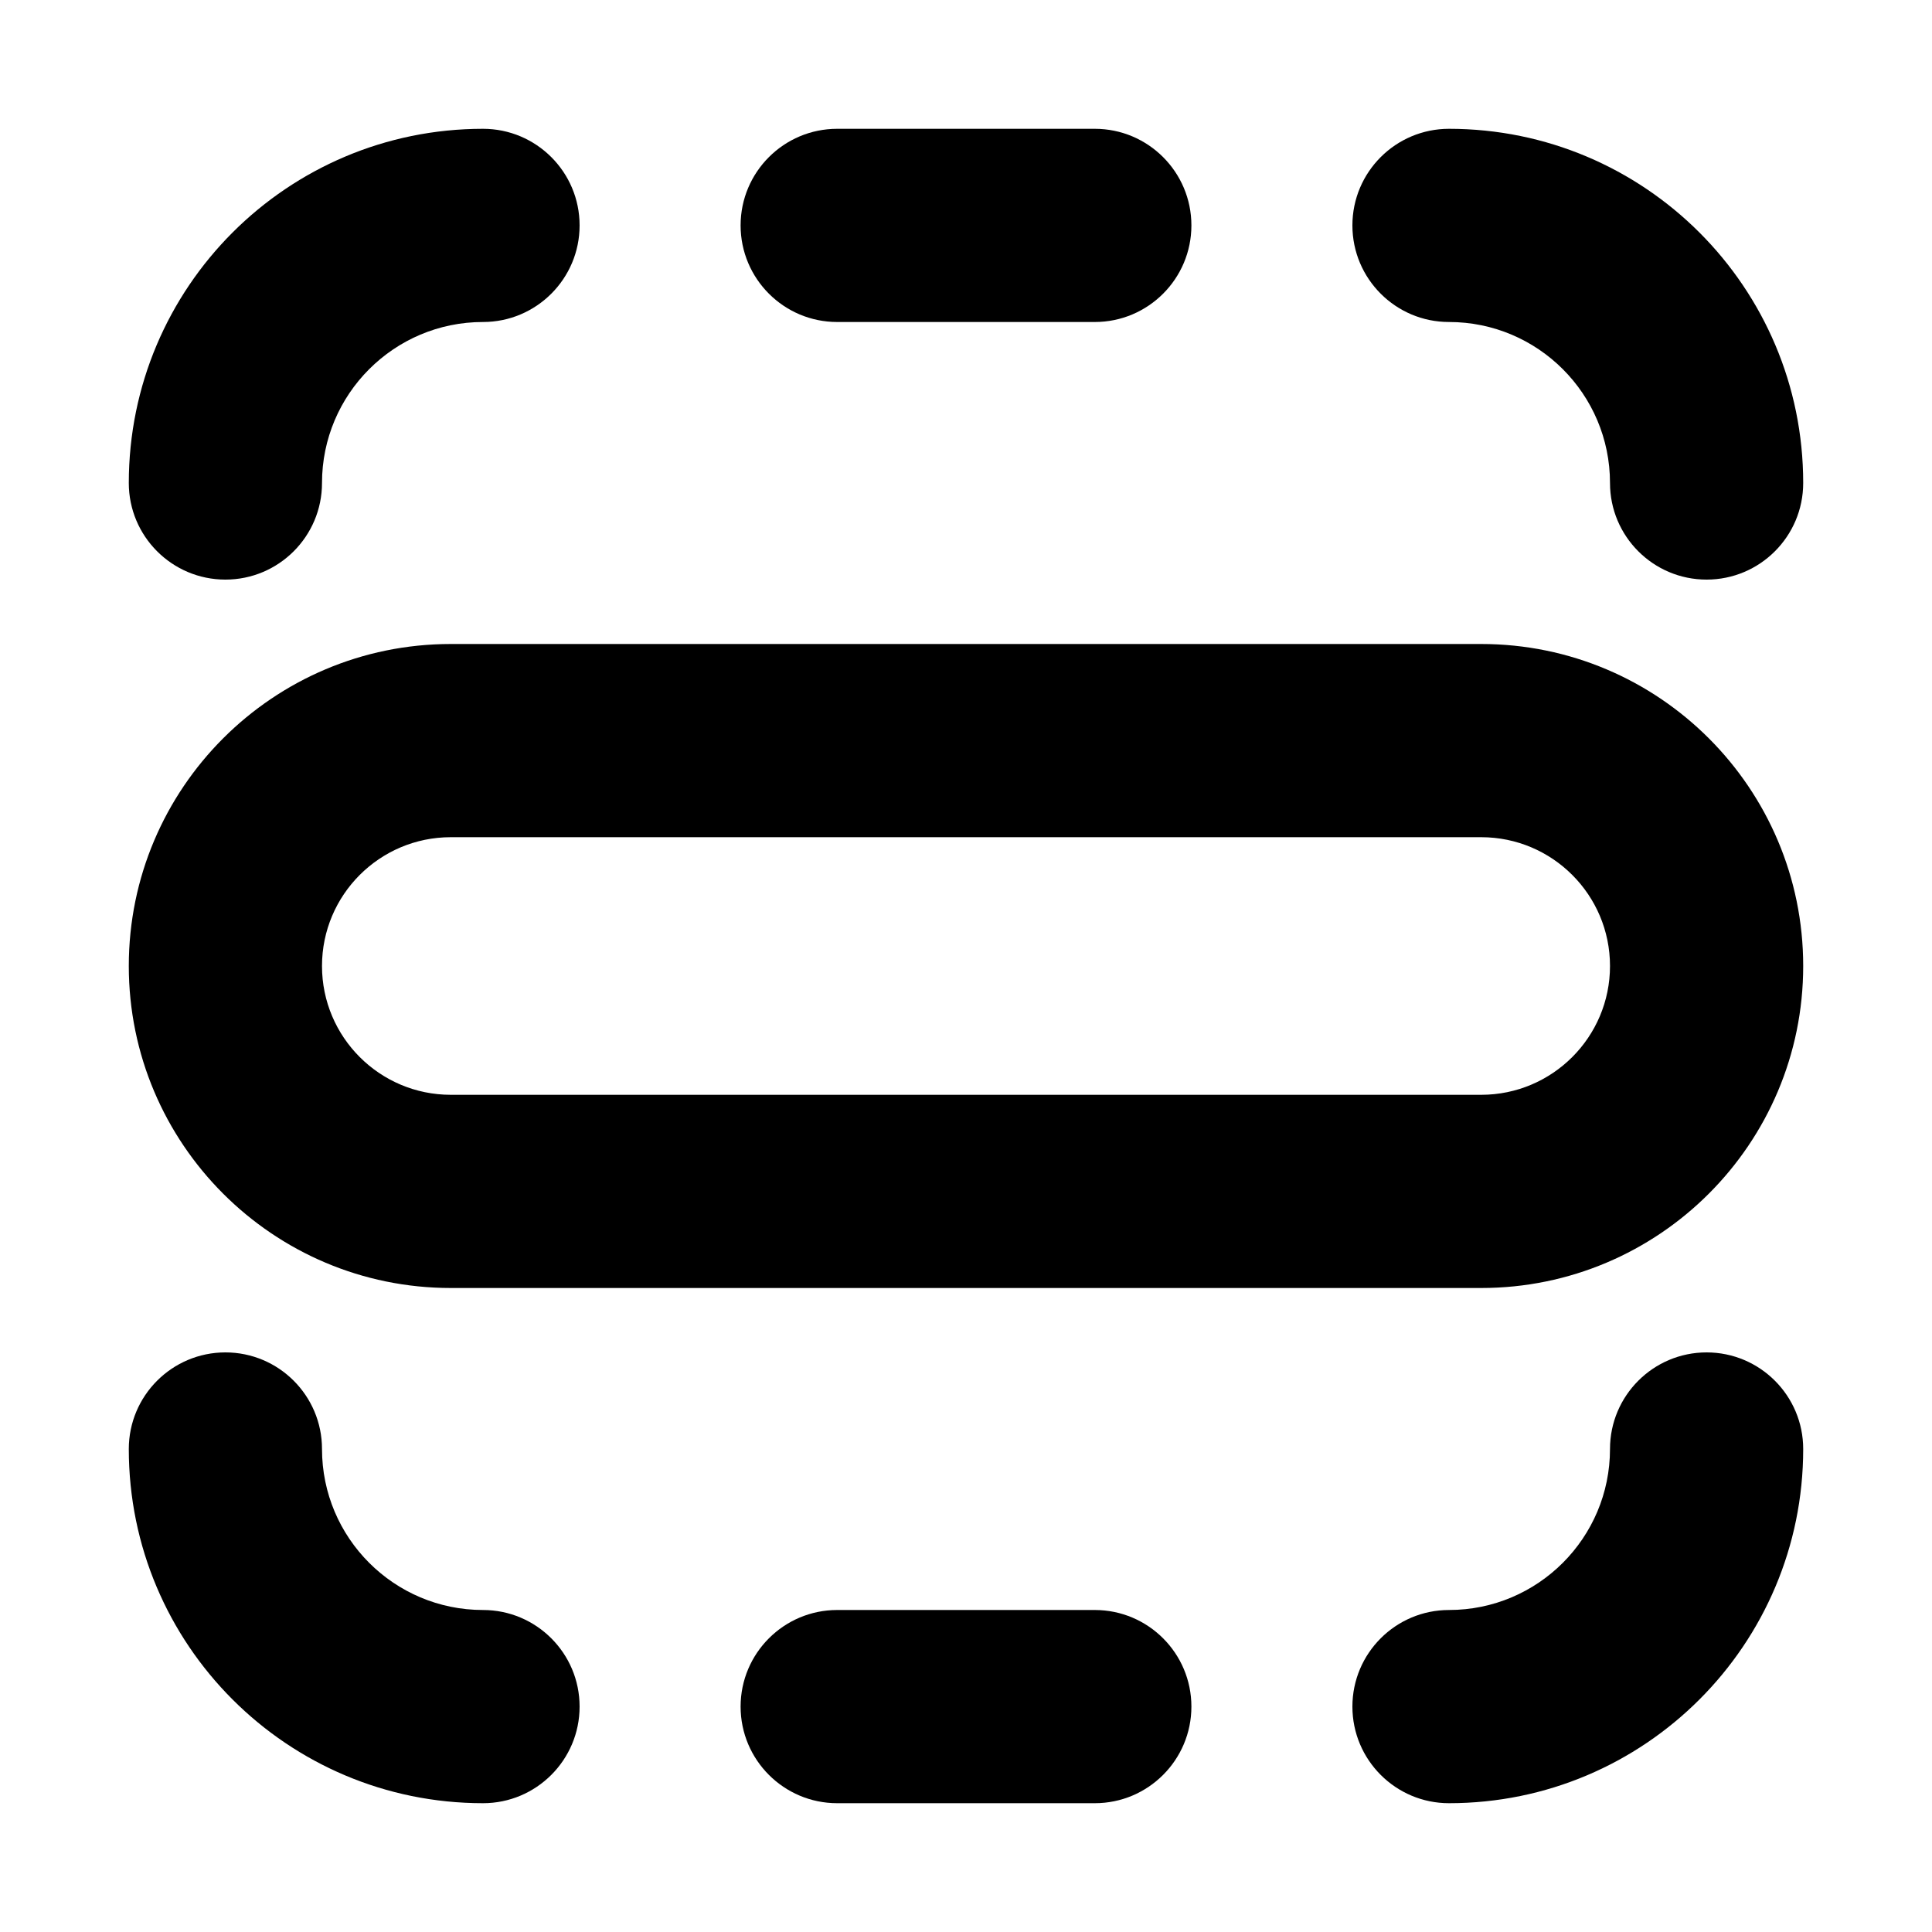 <svg xmlns="http://www.w3.org/2000/svg" viewBox="2.5 2.5 15 15"><path d="M3.5 6.25c0-1.519 1.231-2.75 2.75-2.75.414 0 .75.336.75.75s-.336.75-.75.75c-.69 0-1.25.56-1.25 1.25 0 .414-.336.75-.75.75s-.75-.336-.75-.75Z"/><path d="M6.25 16.5c-1.519 0-2.75-1.231-2.75-2.75 0-.414.336-.75.75-.75s.75.336.75.75c0 .69.56 1.25 1.25 1.25.414 0 .75.336.75.75s-.336.75-.75.75Z"/><path d="M16.5 6.25c0-1.519-1.231-2.75-2.75-2.75-.414 0-.75.336-.75.75s.336.75.75.75c.69 0 1.25.56 1.25 1.25 0 .414.336.75.75.75s.75-.336.75-.75Z"/><path d="M16.5 13.75c0 1.519-1.231 2.75-2.75 2.75-.414 0-.75-.336-.75-.75s.336-.75.75-.75c.69 0 1.25-.56 1.25-1.25 0-.414.336-.75.75-.75s.75.336.75.75Z"/><path d="M11 5c.414 0 .75-.336.75-.75s-.336-.75-.75-.75h-2c-.414 0-.75.336-.75.75s.336.75.75.75h2Z"/><path d="M11.75 15.75c0 .414-.336.75-.75.75h-2c-.414 0-.75-.336-.75-.75s.336-.75.75-.75h2c.414 0 .75.336.75.75Z"/><path fill-rule="evenodd" d="M6 7.5c-1.38 0-2.5 1.12-2.5 2.5s1.12 2.5 2.5 2.5h8c1.38 0 2.5-1.12 2.5-2.5s-1.12-2.5-2.5-2.5h-8Zm-1 2.5c0-.552.448-1 1-1h8c.552 0 1 .448 1 1s-.448 1-1 1h-8c-.552 0-1-.448-1-1Z"/></svg>